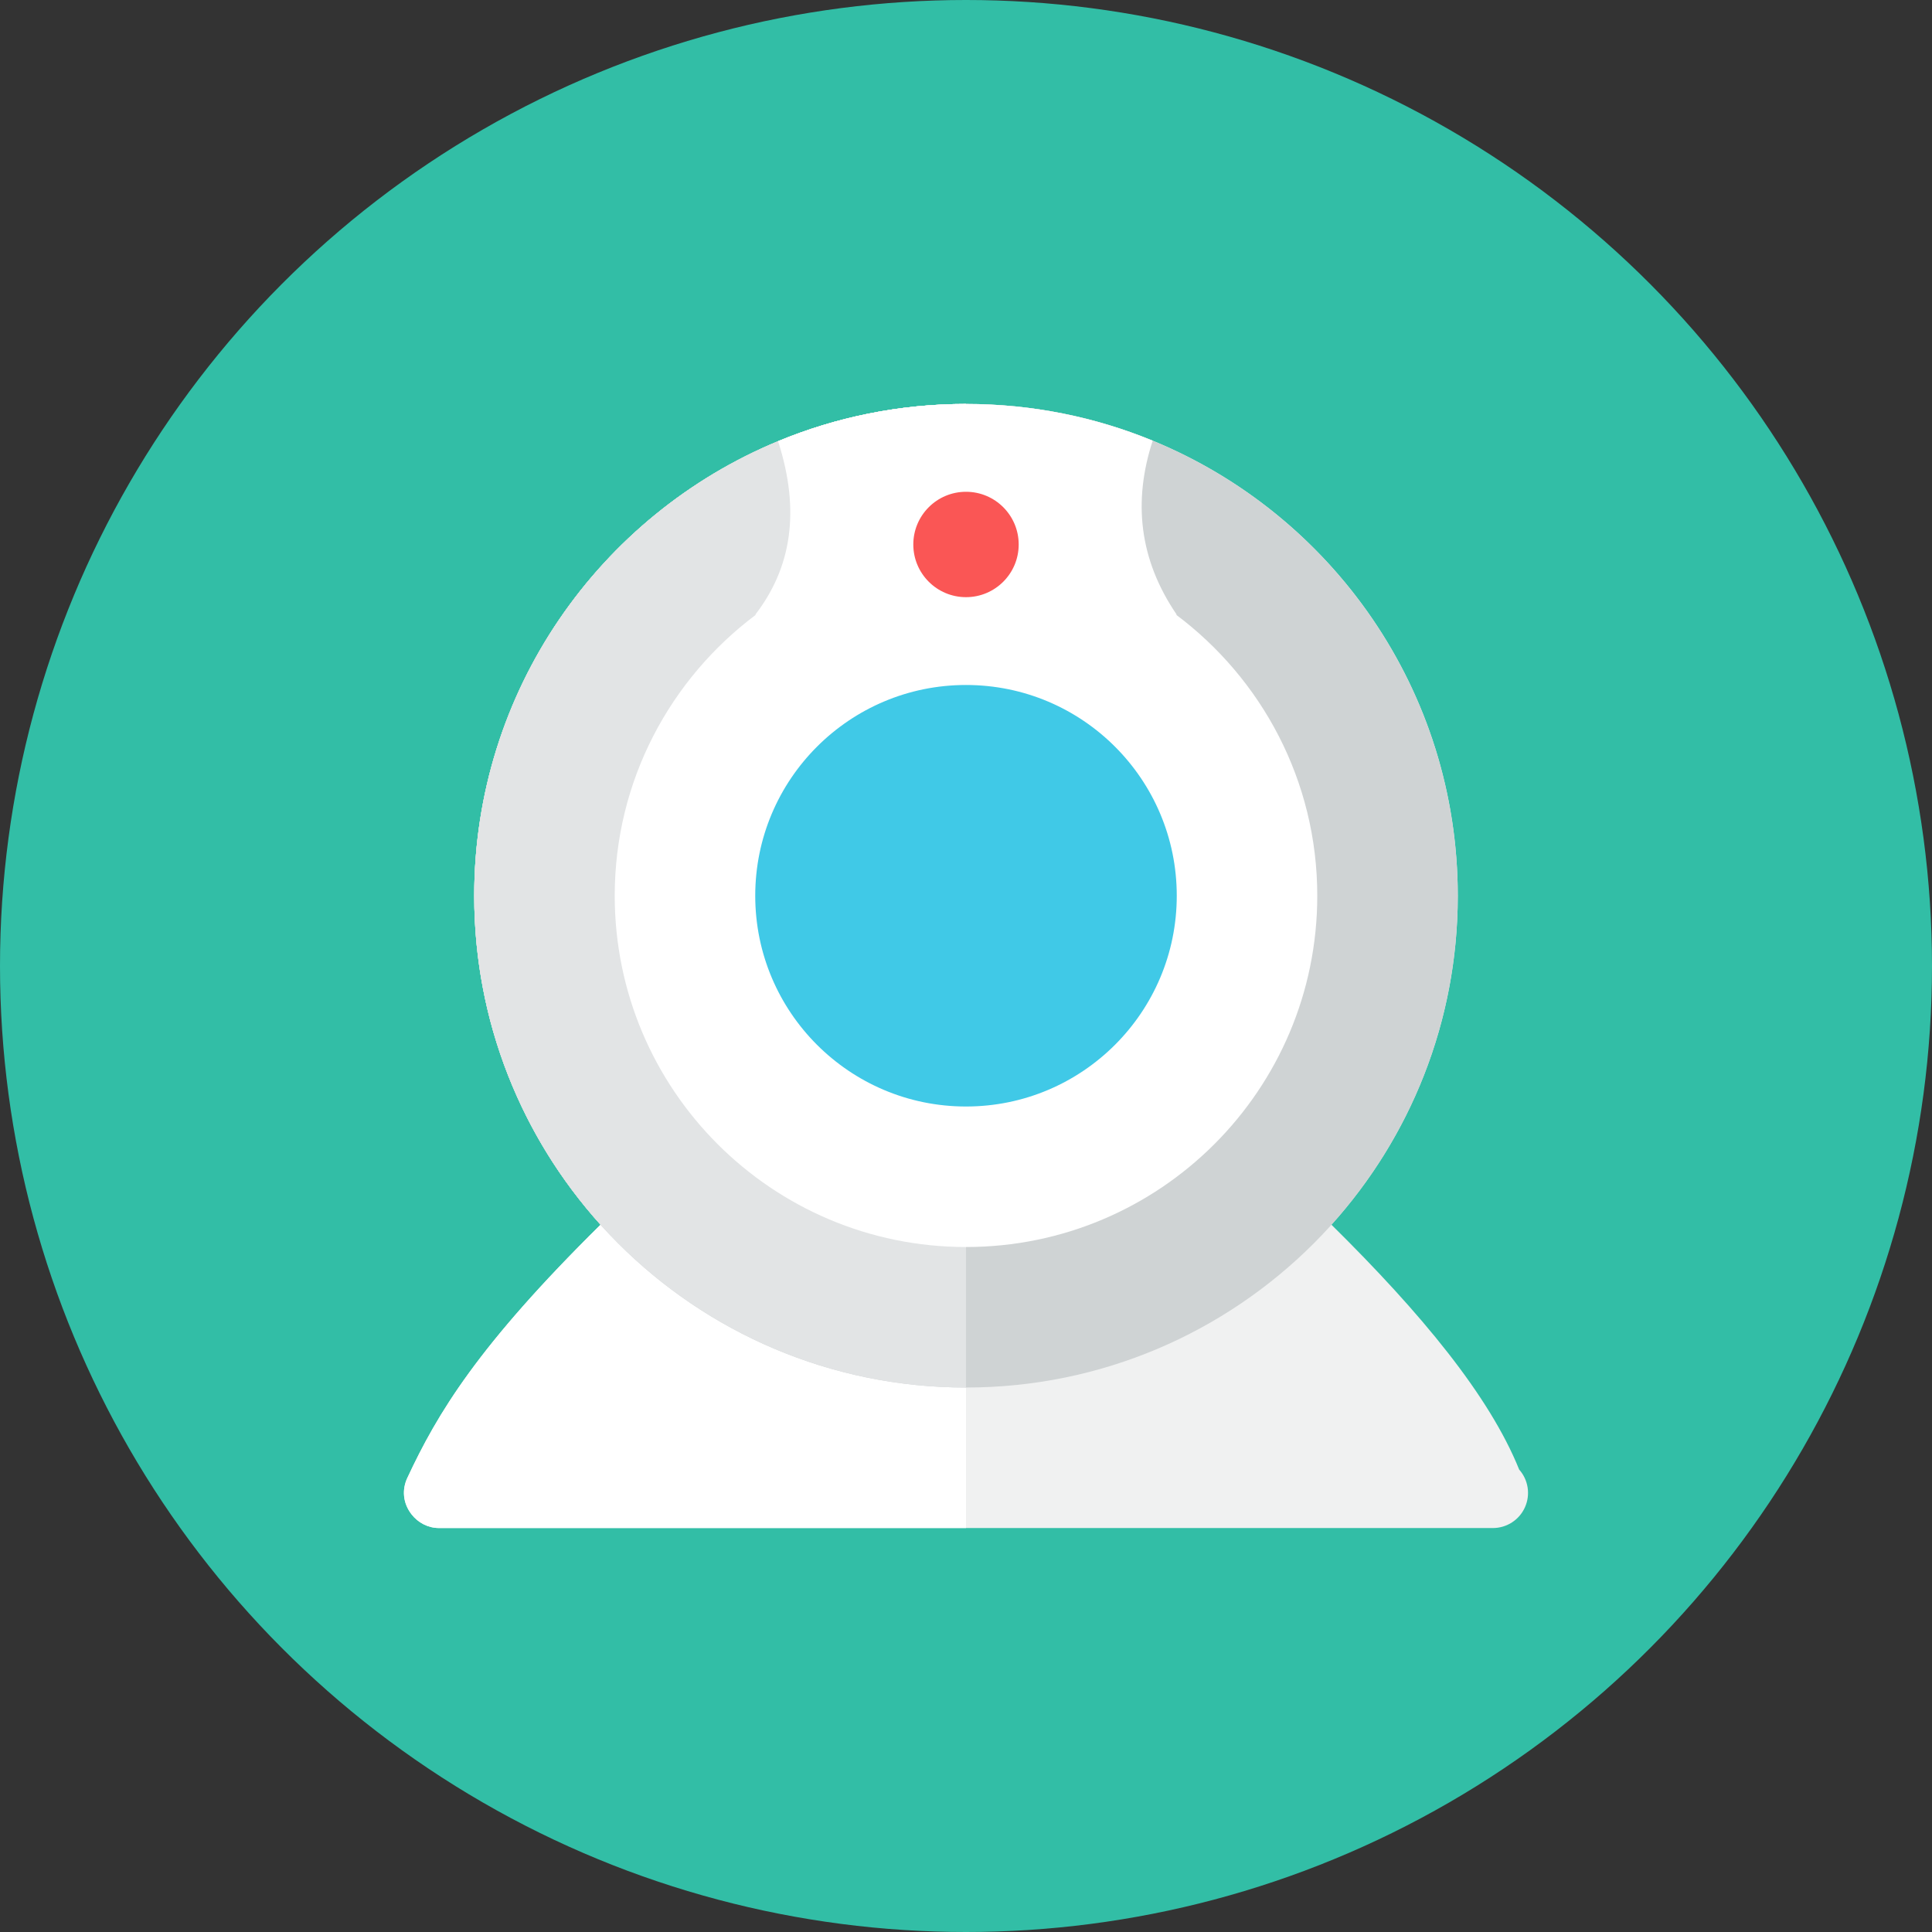 <?xml version="1.0" encoding="iso-8859-1"?>
<!-- Generator: Adobe Illustrator 17.1.0, SVG Export Plug-In . SVG Version: 6.00 Build 0)  -->
<!DOCTYPE svg PUBLIC "-//W3C//DTD SVG 1.0//EN" "http://www.w3.org/TR/2001/REC-SVG-20010904/DTD/svg10.dtd">
<svg version="1.0" xmlns="http://www.w3.org/2000/svg" xmlns:xlink="http://www.w3.org/1999/xlink" x="0px" y="0px" width="110px"
	 height="110px" viewBox="0 0 110 110" style="enable-background:new 0 0 110 110;" xml:space="preserve">
<rect x="0" y="0" width="110" height="110" fill="#333333" stroke="none"/>
<g id="Artboard">
</g>
<g id="Multicolor">
	<circle style="fill:#32BEA6;" cx="55" cy="55" r="55"/>
	<g>
		<path style="fill:#F0F1F1;" d="M86.495,83.671c-1.693-4.202-5.581-8.903-10.688-13.941C80.277,64.768,83,58.202,83,51
			c0-11.7-7.18-21.72-17.37-25.91C62.35,23.74,58.76,23,55,23c-3.79,0-7.4,0.75-10.7,2.12C34.15,29.32,27,39.33,27,51
			c0,7.202,2.723,13.768,7.193,18.73c-6.983,6.891-9.288,10.739-11.005,14.424c-0.3,0.644-0.263,1.416,0.244,2.067
			C23.805,86.701,24.375,87,25,87l0,0h18.178H85c0.788,0,1.502-0.462,1.824-1.181C87.147,85.101,87.018,84.26,86.495,83.671z"/>
		<path style="fill:#FFFFFF;" d="M55,23c-3.79,0-7.4,0.75-10.7,2.12C34.15,29.32,27,39.33,27,51c0,7.202,2.723,13.768,7.193,18.73
			c-6.983,6.891-9.288,10.739-11.005,14.424c-0.3,0.644-0.263,1.416,0.244,2.067C23.805,86.701,24.375,87,25,87h18.178H55V23z"/>
		<path style="fill:#CFD3D4;" d="M83,51c0,15.46-12.54,28-28,28S27,66.46,27,51c0-15.461,12.544-28,28-28C70.458,23,83,35.542,83,51
			z"/>
		<path style="fill:#FFFFFF;" d="M66.963,35H67c-2.16-3.16-2.49-6.48-1.37-9.91C62.35,23.74,58.76,23,55,23
			c-3.79,0-7.4,0.75-10.7,2.12c1.3,4.02,0.73,7.25-1.3,9.88h0.037C38.166,38.648,35,44.447,35,51c0,11.046,8.954,20,20,20
			s20-8.954,20-20C75,44.447,71.834,38.648,66.963,35z"/>
		<path style="fill:#E2E4E5;" d="M44.3,25.12C34.15,29.32,27,39.33,27,51c0,15.46,12.54,28,28,28V23C51.21,23,47.6,23.75,44.3,25.12
			z"/>
		<path style="fill:#FFFFFF;" d="M44.3,25.12c1.3,4.02,0.73,7.25-1.3,9.88h0.037C38.166,38.648,35,44.447,35,51
			c0,11.046,8.954,20,20,20V23C51.21,23,47.6,23.75,44.3,25.12z"/>
		<circle style="fill:#40C9E7;" cx="55" cy="51" r="12"/>
		<circle style="fill:#FA5655;" cx="55" cy="31" r="3"/>
	</g>
</g>
</svg>
